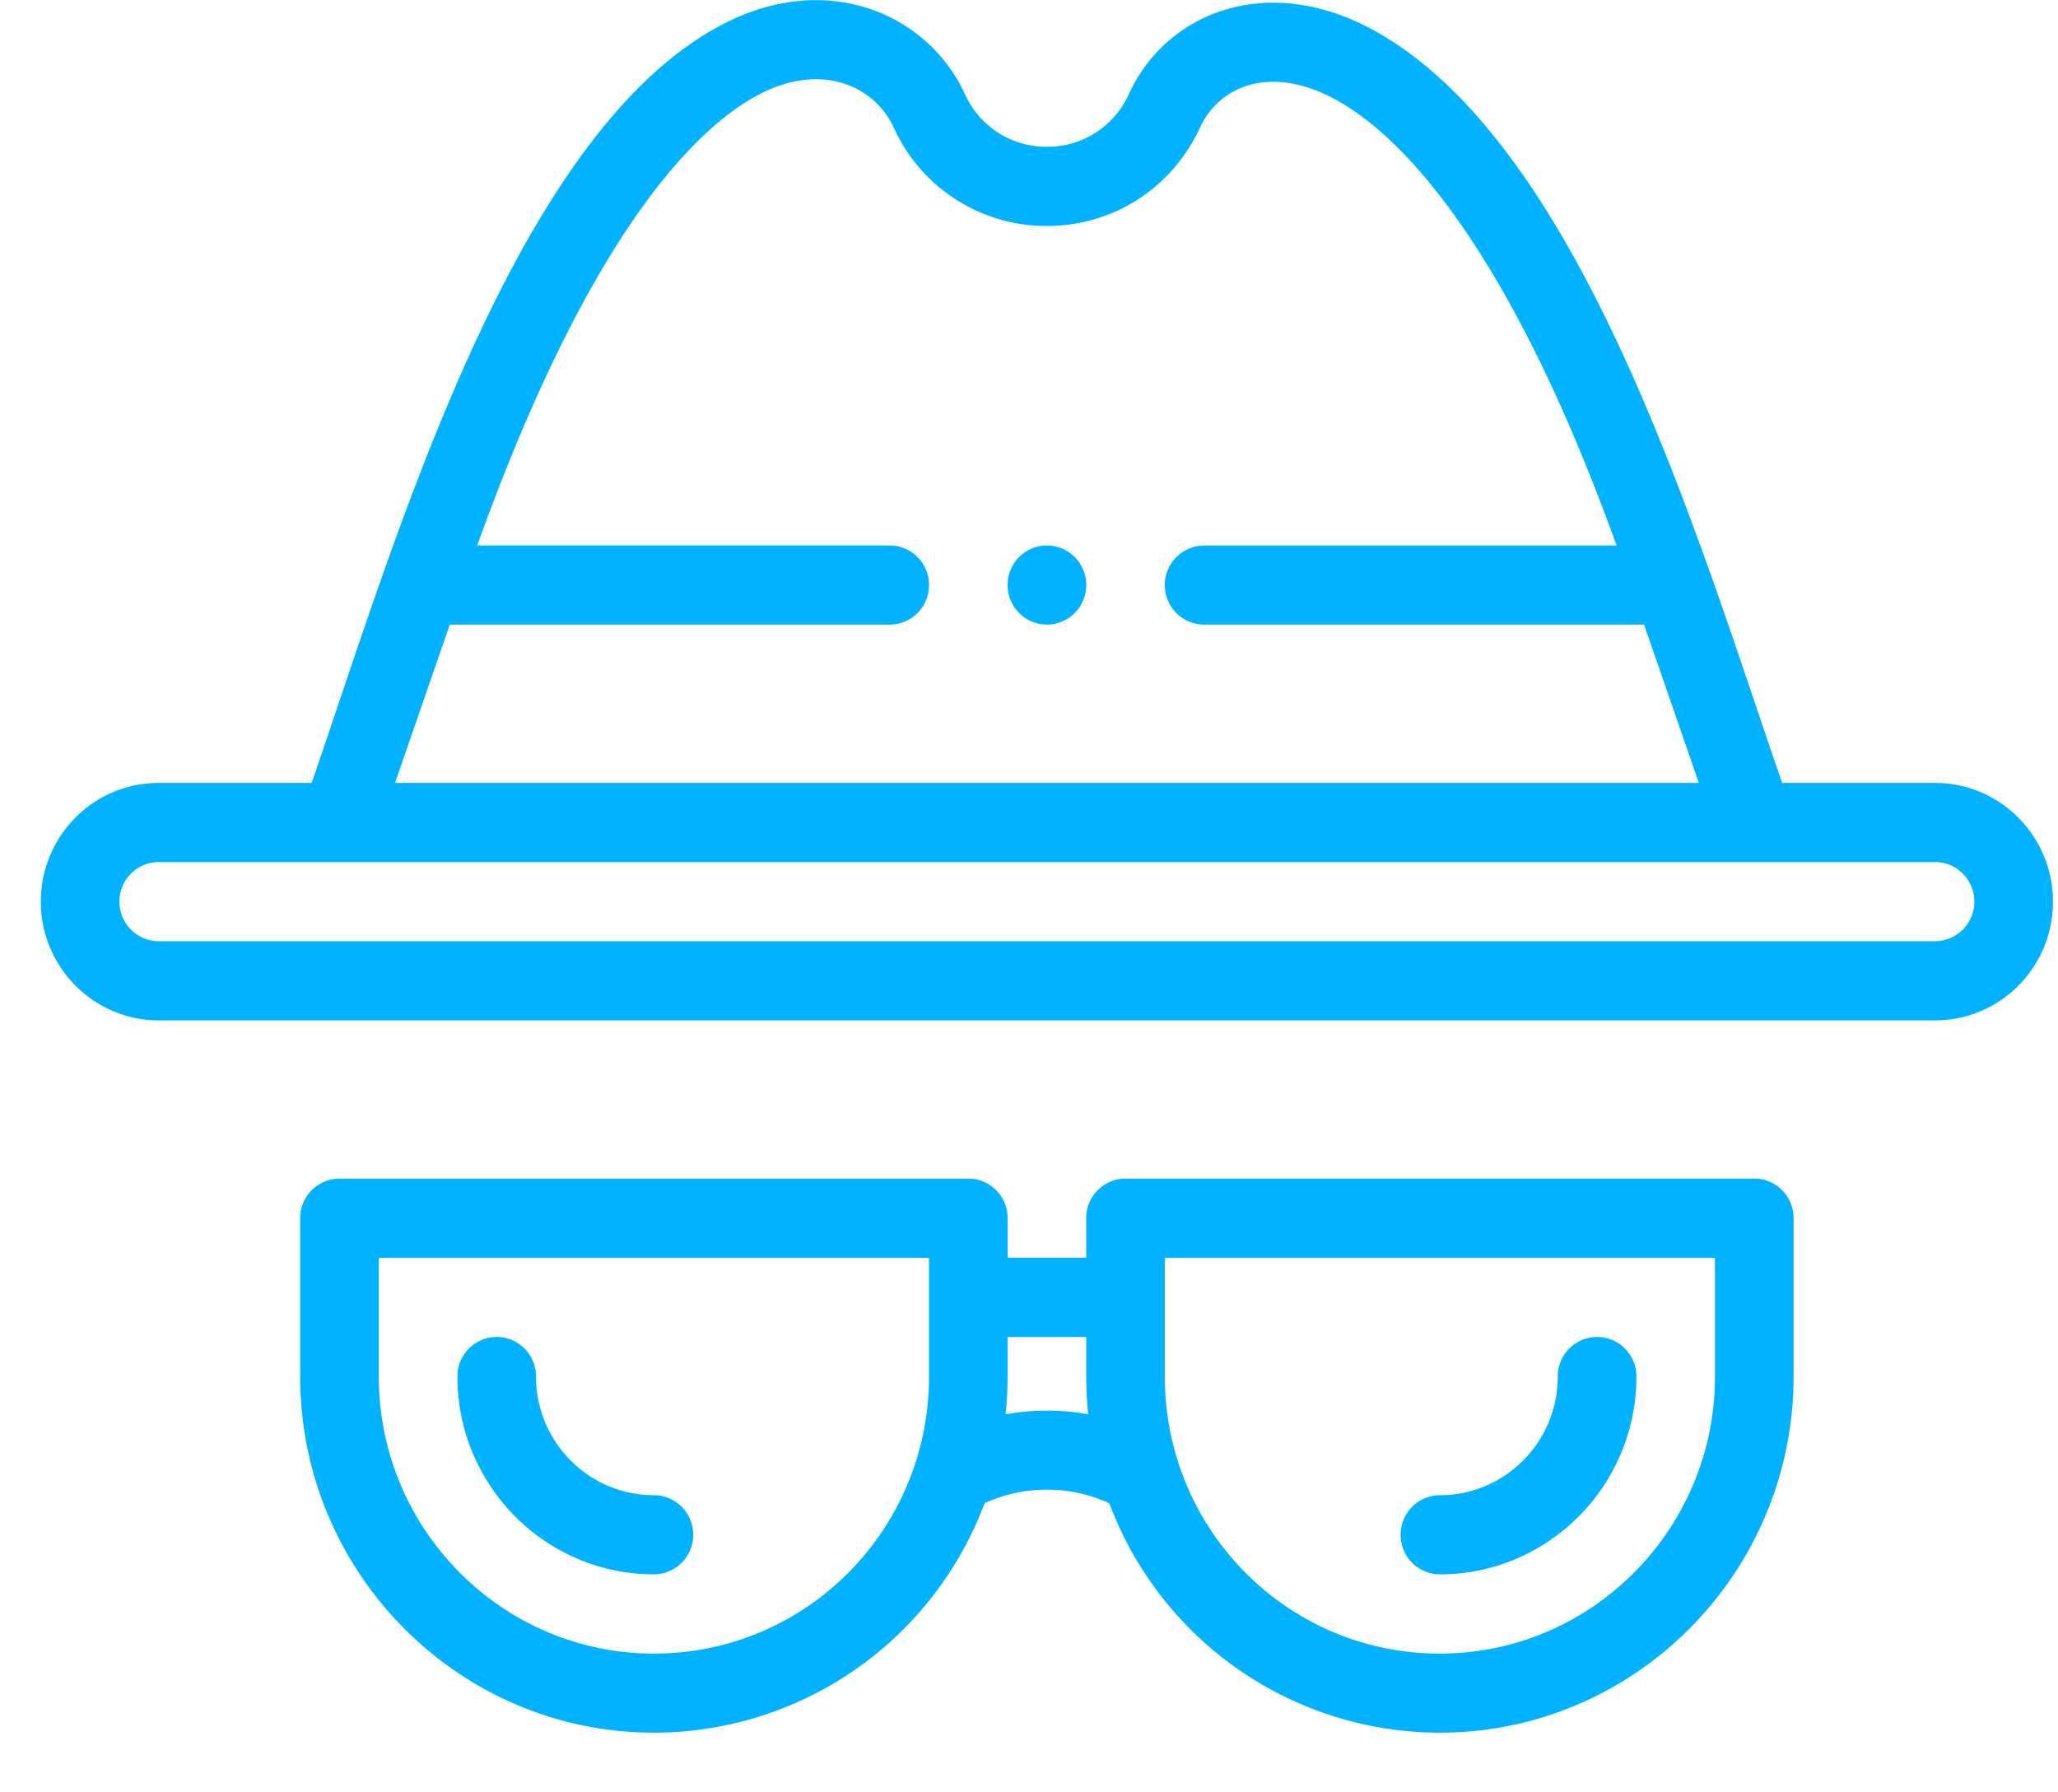 <svg width="31" height="27" fill="none" xmlns="http://www.w3.org/2000/svg"><path d="M15.77 8.217a.594.594 0 00-.592.596c0 .33.265.596.592.596a.594.594 0 00.592-.596.594.594 0 00-.592-.596z" fill="#00B2FF"/><path d="M29.148 11.794h-2.303C25.63 8.302 23.869 2.18 20.677.448c-1.596-.866-3.105-.261-3.672.967a1.34 1.34 0 01-1.235.796 1.34 1.34 0 01-1.236-.796C13.987.23 12.514-.43 10.974.322c-3.242 1.586-5.056 7.954-6.28 11.472H2.391c-.981 0-1.776.8-1.776 1.788 0 .986.797 1.789 1.776 1.789h26.757c.981 0 1.776-.8 1.776-1.789 0-.986-.797-1.788-1.776-1.788zM6.774 9.409h6.628a.594.594 0 00.592-.596.594.594 0 00-.592-.596H7.188c1.784-4.964 3.451-6.406 4.303-6.823.93-.454 1.694-.074 1.97.524a2.522 2.522 0 002.309 1.486c.978 0 1.875-.549 2.308-1.486.284-.615 1.053-.955 2.037-.42.856.464 2.518 1.954 4.236 6.72h-6.214a.594.594 0 00-.591.595c0 .33.265.596.591.596h6.628l.825 2.385H5.95l.825-2.385zm22.374 4.77H2.391a.595.595 0 01-.592-.597c0-.329.265-.596.592-.596h26.757c.326 0 .592.268.592.596a.594.594 0 01-.592.596zm-14.562 3.576H5.114a.594.594 0 00-.592.596v2.385c0 2.958 2.39 5.365 5.328 5.365a5.317 5.317 0 004.98-3.456 2.257 2.257 0 011.88 0 5.317 5.317 0 004.98 3.456c2.937 0 5.327-2.407 5.327-5.365V18.35a.594.594 0 00-.592-.596h-9.471a.594.594 0 00-.592.596v.596h-1.184v-.596a.594.594 0 00-.592-.596zM9.85 24.91c-2.285 0-4.144-1.872-4.144-4.173v-1.788h8.288v1.788c0 2.307-1.85 4.173-4.144 4.173zm7.696-5.961h8.287v1.788c0 2.3-1.859 4.173-4.143 4.173-2.301 0-4.144-1.872-4.144-4.173v-1.788zm-1.184 1.192v.596c0 .19.01.38.03.569a3.441 3.441 0 00-1.245 0c.02-.189.03-.379.03-.57v-.595h1.185z" fill="#00B2FF"/><path d="M9.85 22.524c-.98 0-1.776-.802-1.776-1.788a.594.594 0 00-.592-.596.594.594 0 00-.592.596c0 1.643 1.328 2.98 2.96 2.98a.594.594 0 00.592-.596.594.594 0 00-.592-.596zm11.84 1.192c1.632 0 2.96-1.337 2.96-2.98a.594.594 0 00-.592-.596.594.594 0 00-.593.596c0 .986-.796 1.788-1.775 1.788a.594.594 0 00-.592.596c0 .33.265.596.592.596z" fill="#00B2FF"/></svg>